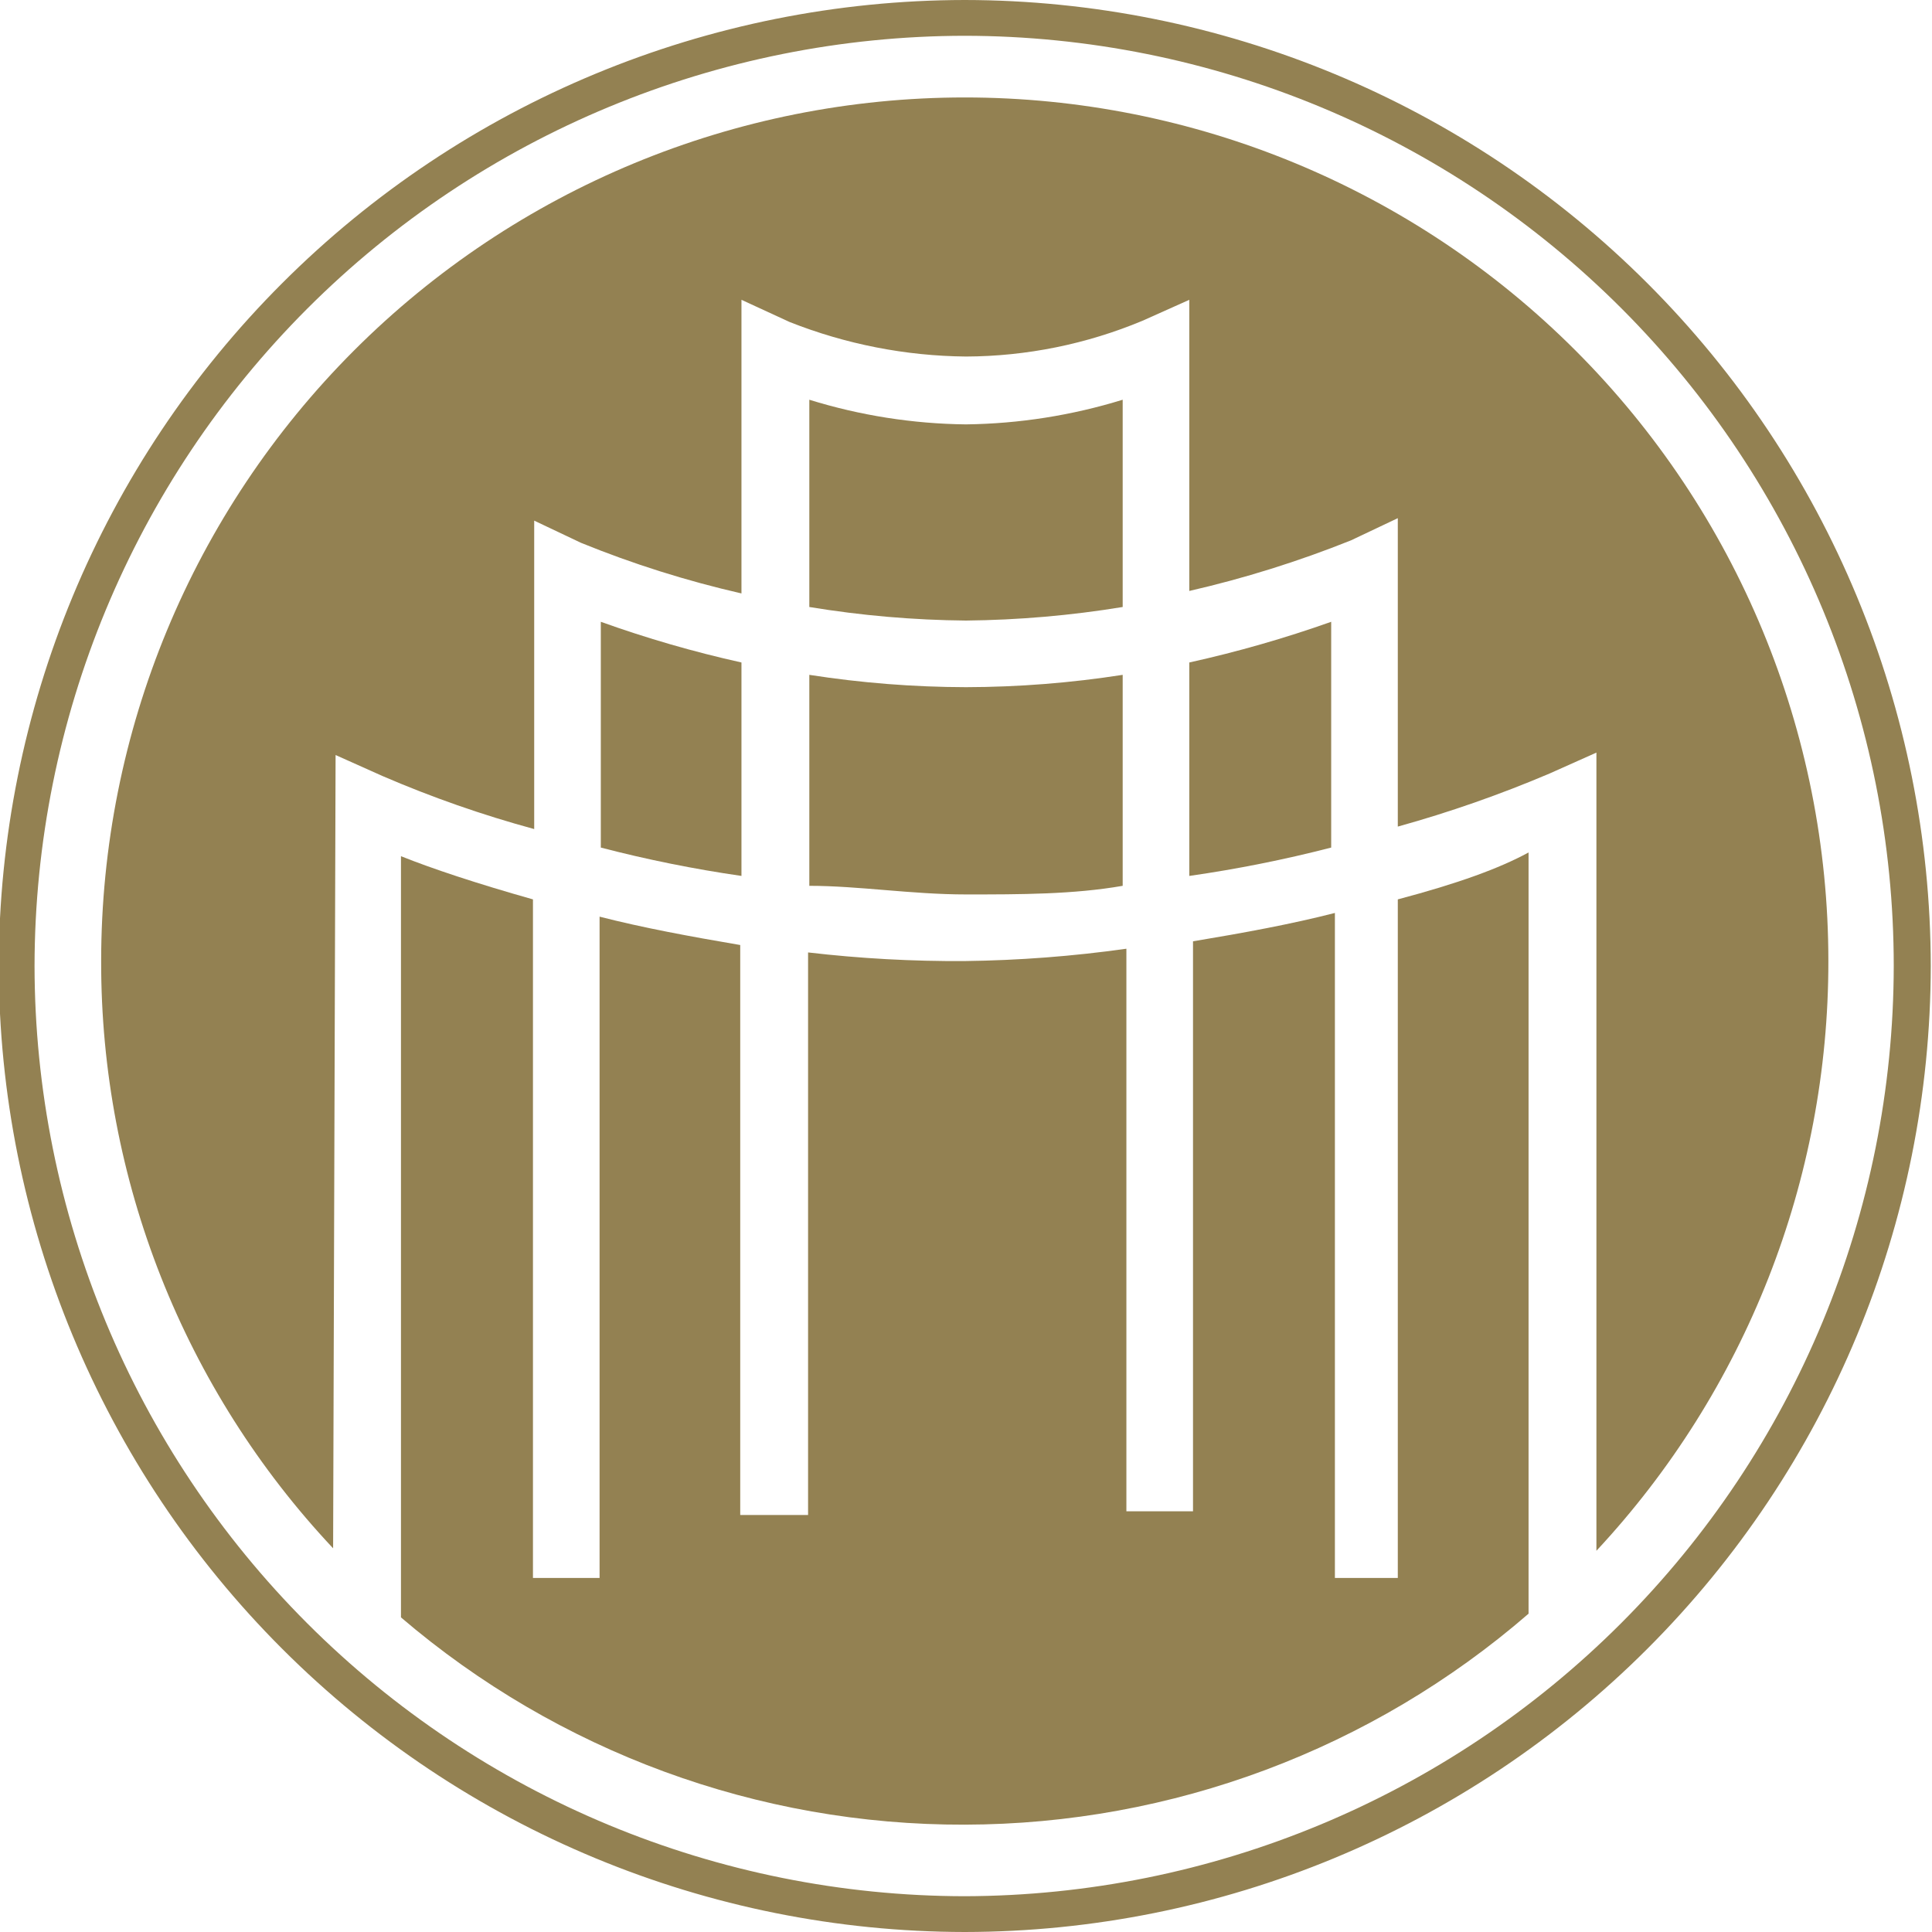 <svg width="50" height="50" viewBox="0 0 50 50" fill="none" xmlns="http://www.w3.org/2000/svg">
<path d="M30.779 22.669C32.016 22.492 33.241 22.247 34.451 21.935V16.092C33.25 16.518 32.023 16.87 30.779 17.145V22.669Z" fill="#938152"/>
<path d="M29.055 10.345C27.741 10.751 26.375 10.966 25 10.983C23.625 10.968 22.259 10.753 20.945 10.345V15.709C22.286 15.93 23.641 16.048 25 16.06C26.359 16.046 27.714 15.929 29.055 15.709V10.345Z" fill="#938152"/>
<path d="M8.685 19.54L9.898 20.083C11.173 20.633 12.485 21.092 13.825 21.456V13.474L15.038 14.049C16.384 14.597 17.772 15.034 19.189 15.358V7.759L20.434 8.333C21.889 8.909 23.436 9.212 25 9.227C26.568 9.221 28.119 8.906 29.566 8.302L30.779 7.759V15.294C32.205 14.967 33.604 14.529 34.962 13.985L36.175 13.41V21.392C37.513 21.021 38.825 20.562 40.102 20.019L41.315 19.477V40.134C45.178 35.991 47.323 30.537 47.318 24.872C47.318 18.945 44.963 13.26 40.772 9.069C36.58 4.877 30.896 2.522 24.968 2.522C19.041 2.522 13.356 4.877 9.164 9.069C4.973 13.26 2.618 18.945 2.618 24.872C2.607 30.519 4.754 35.956 8.621 40.07L8.685 19.54Z" fill="#938152"/>
<path d="M20.945 17.465V22.925C22.222 22.925 23.595 23.148 25 23.148C26.405 23.148 27.778 23.148 29.055 22.925V17.465C27.713 17.674 26.358 17.781 25 17.784C23.642 17.781 22.287 17.674 20.945 17.465Z" fill="#938152"/>
<path d="M19.189 22.669V17.145C17.955 16.871 16.739 16.519 15.549 16.092V21.935C16.748 22.247 17.963 22.492 19.189 22.669V22.669Z" fill="#938152"/>
<path d="M24.968 50C18.34 49.992 11.986 47.355 7.3 42.668C2.613 37.982 -0.023 31.628 -0.032 25C-0.023 18.372 2.613 12.018 7.3 7.332C11.986 2.645 18.34 0.008 24.968 0C31.596 0.008 37.95 2.645 42.636 7.332C47.323 12.018 49.96 18.372 49.968 25C49.96 31.628 47.323 37.982 42.636 42.668C37.95 47.355 31.596 49.992 24.968 50ZM24.968 0.926C18.586 0.934 12.467 3.473 7.954 7.986C3.442 12.499 0.902 18.618 0.894 25C0.902 31.382 3.442 37.501 7.954 42.014C12.467 46.526 18.586 49.066 24.968 49.074C31.345 49.057 37.455 46.514 41.961 42.002C46.467 37.49 49.002 31.377 49.01 25C49.01 18.621 46.478 12.502 41.97 7.988C37.462 3.475 31.347 0.934 24.968 0.926V0.926Z" fill="#938152"/>
<path d="M36.175 23.276V40.837H34.547V23.627C33.429 23.914 32.216 24.138 30.875 24.361V39.112H29.151V24.553C27.765 24.748 26.368 24.855 24.968 24.872C23.613 24.881 22.259 24.806 20.913 24.649V39.208H19.157V24.457C17.848 24.234 16.635 24.01 15.517 23.723V40.837H13.793V23.276C12.324 22.861 11.175 22.478 10.377 22.158V41.858C14.442 45.335 19.619 47.238 24.968 47.222C30.329 47.211 35.508 45.273 39.559 41.762V22.062C38.793 22.478 37.739 22.861 36.175 23.276Z" fill="#938152"/>
</svg>
